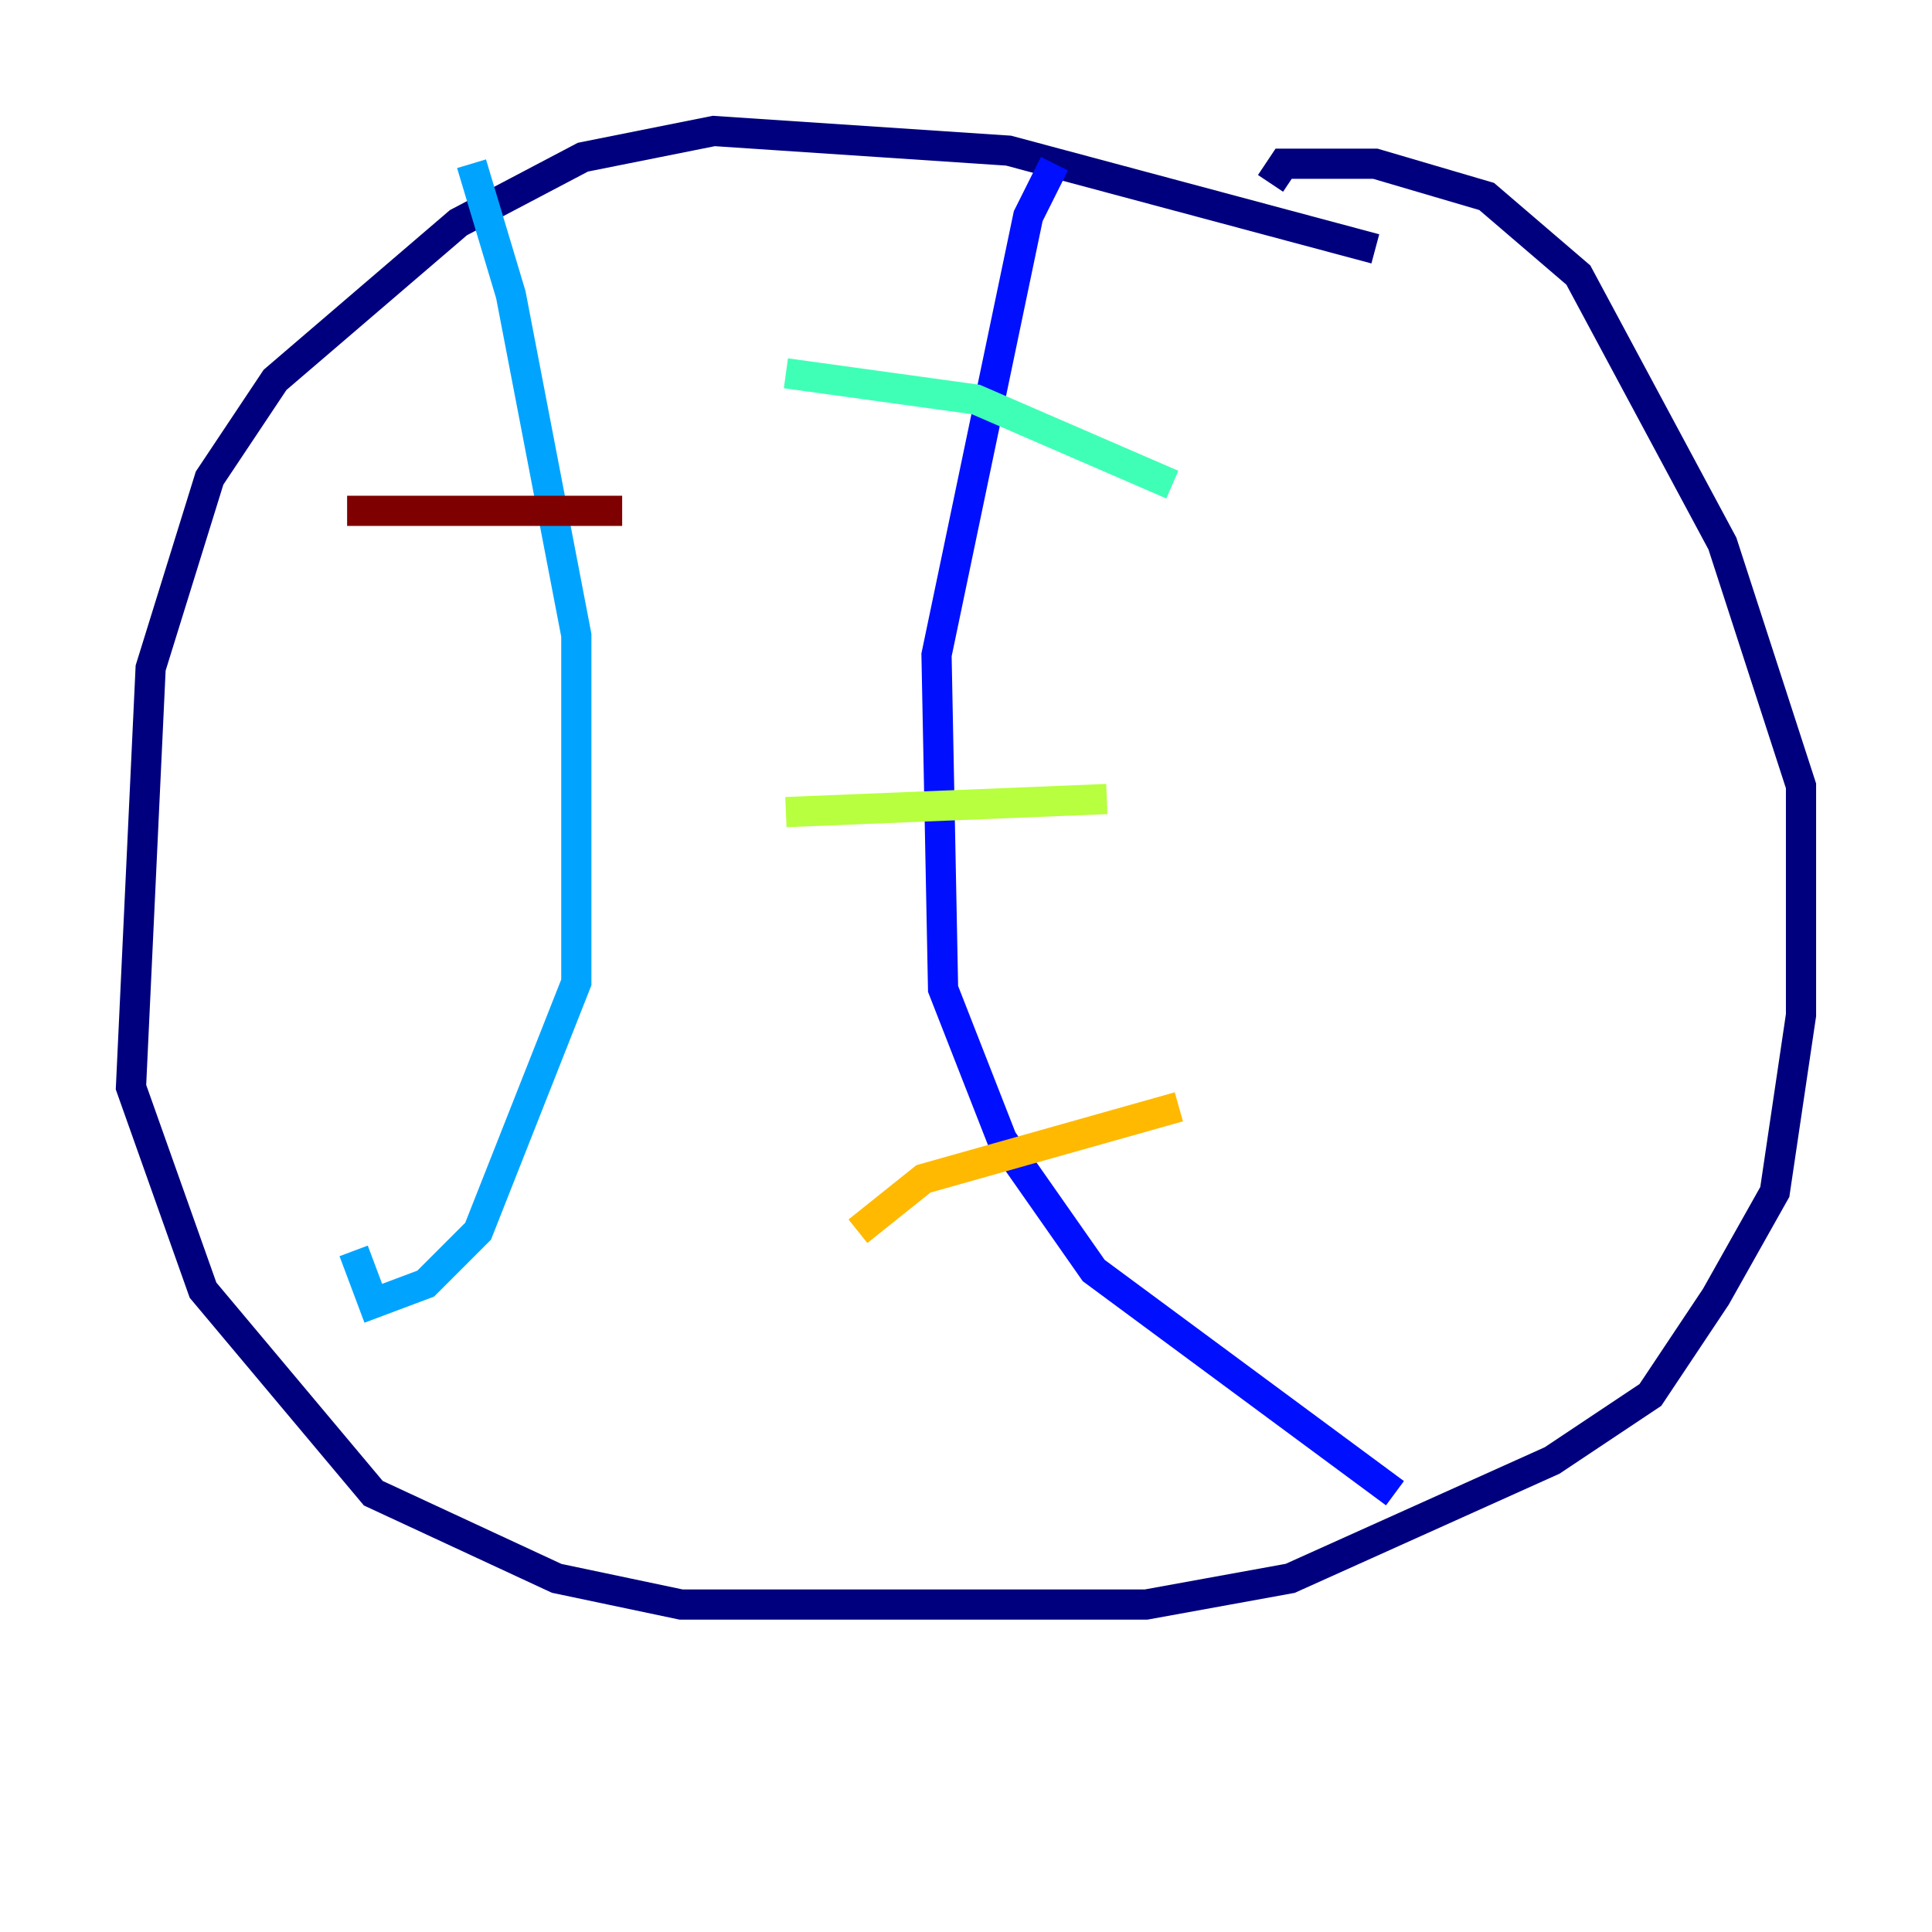 <?xml version="1.0" encoding="utf-8" ?>
<svg baseProfile="tiny" height="128" version="1.2" viewBox="0,0,128,128" width="128" xmlns="http://www.w3.org/2000/svg" xmlns:ev="http://www.w3.org/2001/xml-events" xmlns:xlink="http://www.w3.org/1999/xlink"><defs /><polyline fill="none" points="91.119,16.488 66.82,9.98 47.295,8.678 38.617,10.414 30.373,14.752 18.224,25.166 13.885,31.675 9.98,44.258 8.678,72.027 13.451,85.478 24.732,98.929 36.881,104.57 45.125,106.305 75.932,106.305 85.478,104.57 102.834,96.759 109.342,92.42 113.681,85.912 117.586,78.969 119.322,67.254 119.322,52.068 114.115,36.014 104.57,18.224 98.495,13.017 91.119,10.848 85.044,10.848 84.176,12.149" stroke="#00007f" stroke-width="2" /><polyline fill="none" points="69.858,10.848 68.122,14.319 62.047,43.39 62.481,65.519 66.386,75.498 72.461,84.176 92.42,98.929" stroke="#0010ff" stroke-width="2" /><polyline fill="none" points="31.241,10.848 33.844,19.525 38.183,42.088 38.183,65.085 31.675,81.573 28.203,85.044 24.732,86.346 23.43,82.875" stroke="#00a4ff" stroke-width="2" /><polyline fill="none" points="52.068,24.732 64.651,26.468 77.668,32.108" stroke="#3fffb7" stroke-width="2" /><polyline fill="none" points="52.068,53.803 73.329,52.936" stroke="#b7ff3f" stroke-width="2" /><polyline fill="none" points="56.841,81.573 61.18,78.102 78.102,73.329" stroke="#ffb900" stroke-width="2" /><polyline fill="none" points="85.044,73.329 85.044,73.329" stroke="#ff3000" stroke-width="2" /><polyline fill="none" points="22.997,33.844 41.22,33.844" stroke="#7f0000" stroke-width="2" /></svg>